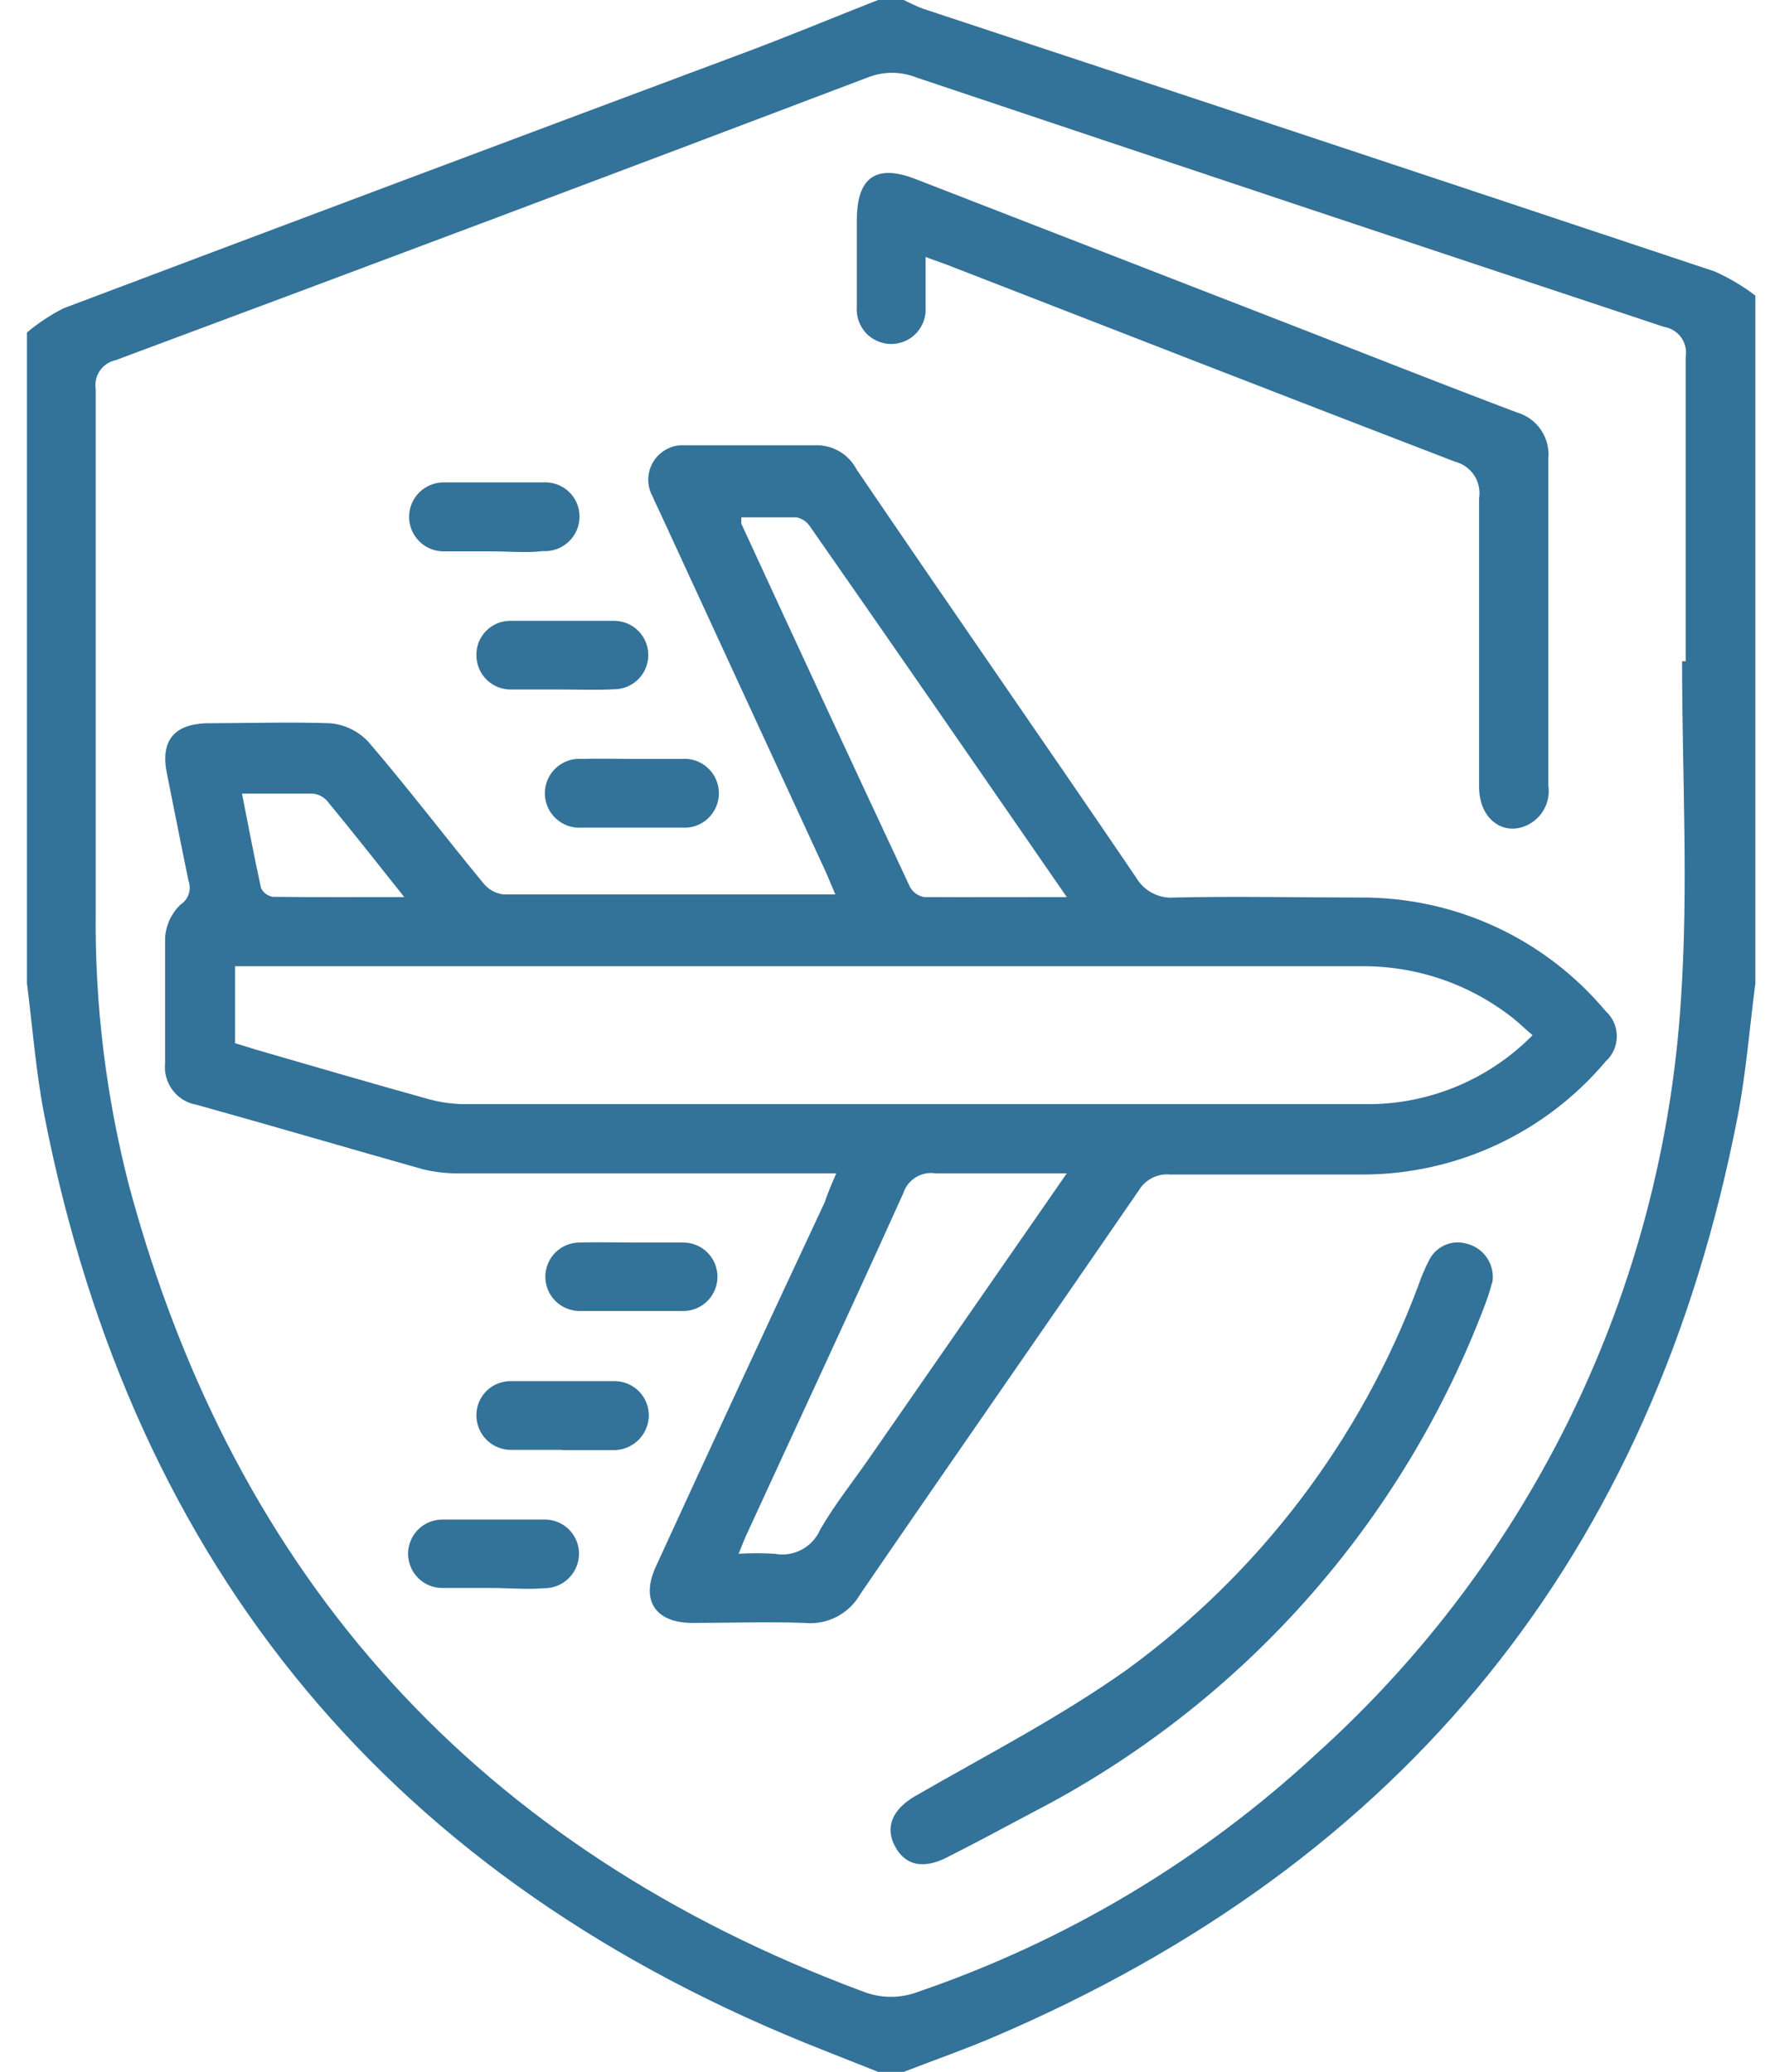 <svg width="46" height="54" viewBox="0 0 46 54" fill="none" xmlns="http://www.w3.org/2000/svg">
<path d="M23.556 54H22.884L21.489 53.447C10.254 49.04 3.476 40.916 1.156 29.073C0.936 27.942 0.848 26.78 0.703 25.63V8.665C0.995 8.421 1.313 8.21 1.652 8.037C7.496 5.831 13.345 3.638 19.195 1.451C20.452 0.987 21.652 0.484 22.884 0H23.556C23.717 0.084 23.883 0.16 24.052 0.226C30.927 2.497 37.805 4.78 44.687 7.075C45.064 7.243 45.42 7.454 45.749 7.704V25.63C45.598 26.78 45.51 27.942 45.291 29.08C43.079 40.511 36.613 48.517 25.893 53.095C25.127 53.422 24.335 53.698 23.556 54ZM43.839 17.235H43.933C43.933 14.59 43.933 11.945 43.933 9.3C43.948 9.211 43.944 9.121 43.924 9.034C43.903 8.947 43.865 8.865 43.813 8.792C43.76 8.72 43.694 8.659 43.617 8.612C43.541 8.565 43.456 8.534 43.368 8.52C36.875 6.367 30.378 4.199 23.877 2.017C23.473 1.858 23.024 1.858 22.62 2.017C16.098 4.493 9.563 6.949 3.015 9.387C2.848 9.422 2.701 9.52 2.604 9.66C2.507 9.801 2.468 9.973 2.494 10.142C2.494 14.684 2.494 19.221 2.494 23.764C2.469 26.169 2.761 28.567 3.361 30.896C6.126 41.184 12.504 48.188 22.494 51.908C22.961 52.09 23.479 52.09 23.946 51.908C27.791 50.59 31.319 48.481 34.301 45.718C39.916 40.663 43.328 33.61 43.808 26.07C44.009 23.142 43.839 20.183 43.839 17.235Z" fill="#337299"/>
<path d="M21.796 30.582C18.434 30.582 15.167 30.582 11.906 30.582C11.607 30.581 11.31 30.546 11.02 30.475C9.059 29.922 7.099 29.344 5.132 28.797C4.88 28.755 4.654 28.619 4.5 28.416C4.346 28.212 4.275 27.958 4.303 27.704C4.303 26.617 4.303 25.53 4.303 24.443C4.323 24.117 4.464 23.81 4.699 23.582C4.801 23.517 4.878 23.42 4.917 23.306C4.955 23.191 4.954 23.067 4.912 22.954C4.717 22.017 4.535 21.069 4.347 20.145C4.183 19.316 4.529 18.888 5.352 18.851C6.439 18.851 7.532 18.813 8.613 18.851C8.993 18.886 9.347 19.061 9.606 19.341C10.63 20.535 11.585 21.791 12.584 23.004C12.649 23.088 12.729 23.159 12.82 23.212C12.912 23.264 13.013 23.298 13.118 23.312C15.971 23.312 18.817 23.312 21.771 23.312C21.67 23.079 21.601 22.903 21.526 22.734C20.081 19.605 18.637 16.475 17.196 13.346C17.134 13.208 17.064 13.076 17.008 12.938C16.929 12.796 16.891 12.636 16.895 12.475C16.901 12.313 16.949 12.156 17.036 12.019C17.123 11.883 17.245 11.773 17.389 11.7C17.533 11.627 17.695 11.594 17.856 11.606C19.019 11.606 20.181 11.606 21.343 11.606C21.547 11.616 21.745 11.679 21.917 11.789C22.089 11.899 22.229 12.053 22.324 12.234C24.768 15.835 27.212 19.341 29.606 22.866C29.706 23.039 29.852 23.181 30.029 23.274C30.206 23.368 30.406 23.409 30.605 23.393C32.22 23.356 33.835 23.393 35.444 23.393C36.663 23.384 37.87 23.644 38.977 24.156C40.084 24.667 41.064 25.418 41.846 26.353C41.938 26.436 42.011 26.537 42.062 26.65C42.112 26.764 42.138 26.886 42.138 27.01C42.138 27.133 42.112 27.256 42.062 27.369C42.011 27.482 41.938 27.583 41.846 27.666C41.07 28.587 40.102 29.327 39.011 29.836C37.919 30.345 36.73 30.61 35.525 30.613C33.854 30.613 32.182 30.613 30.498 30.613C30.335 30.597 30.171 30.628 30.025 30.703C29.879 30.777 29.758 30.892 29.675 31.034C27.281 34.521 24.831 38.028 22.418 41.553C22.275 41.803 22.062 42.008 21.806 42.14C21.549 42.273 21.26 42.328 20.973 42.3C19.999 42.263 19.025 42.3 18.051 42.3C17.077 42.3 16.687 41.71 17.096 40.824C18.549 37.657 20.015 34.494 21.494 31.336C21.57 31.103 21.664 30.883 21.796 30.582ZM6.125 27.189L6.653 27.352C8.167 27.792 9.675 28.232 11.189 28.653C11.497 28.735 11.814 28.778 12.132 28.778H30.982C32.572 28.778 34.168 28.778 35.764 28.778C37.338 28.748 38.838 28.103 39.943 26.981C39.741 26.812 39.584 26.655 39.415 26.523C38.283 25.635 36.881 25.163 35.444 25.184H6.621C6.464 25.184 6.301 25.184 6.125 25.184V27.189ZM27.803 23.381C25.516 20.07 23.323 16.89 21.098 13.704C21.058 13.647 21.007 13.598 20.948 13.56C20.888 13.522 20.822 13.497 20.753 13.484C20.275 13.484 19.791 13.484 19.32 13.484C19.32 13.572 19.32 13.616 19.32 13.648C20.774 16.806 22.24 19.965 23.719 23.123C23.757 23.19 23.809 23.248 23.872 23.293C23.935 23.337 24.007 23.367 24.083 23.381C25.258 23.387 26.464 23.381 27.803 23.381ZM27.803 30.582C26.546 30.582 25.478 30.582 24.385 30.582C24.206 30.553 24.023 30.59 23.869 30.684C23.714 30.779 23.599 30.925 23.543 31.097C22.211 34.05 20.841 36.985 19.49 39.925C19.414 40.089 19.345 40.258 19.251 40.497C19.563 40.478 19.875 40.478 20.187 40.497C20.427 40.543 20.675 40.506 20.891 40.391C21.107 40.277 21.278 40.093 21.375 39.869C21.758 39.203 22.236 38.612 22.669 37.984L27.803 30.582ZM10.536 23.381C9.807 22.463 9.172 21.659 8.519 20.867C8.421 20.761 8.286 20.695 8.142 20.685C7.551 20.685 6.954 20.685 6.307 20.685C6.477 21.546 6.628 22.35 6.804 23.148C6.833 23.208 6.876 23.26 6.93 23.299C6.983 23.338 7.046 23.364 7.111 23.375C8.205 23.387 9.304 23.381 10.536 23.381Z" fill="#337299"/>
<path d="M24.122 6.698C24.122 7.169 24.122 7.584 24.122 7.992C24.132 8.116 24.117 8.241 24.077 8.358C24.036 8.476 23.972 8.584 23.888 8.676C23.804 8.767 23.702 8.84 23.588 8.89C23.474 8.94 23.351 8.966 23.227 8.966C23.102 8.966 22.979 8.94 22.866 8.89C22.752 8.84 22.649 8.767 22.565 8.676C22.481 8.584 22.417 8.476 22.377 8.358C22.336 8.241 22.321 8.116 22.331 7.992C22.331 7.238 22.331 6.491 22.331 5.743C22.331 4.618 22.834 4.266 23.864 4.668L33.654 8.47C35.608 9.23 37.556 10.003 39.517 10.744C39.779 10.816 40.007 10.979 40.16 11.203C40.313 11.428 40.381 11.7 40.352 11.97C40.352 14.803 40.352 17.625 40.352 20.465C40.386 20.68 40.347 20.9 40.243 21.091C40.138 21.282 39.974 21.433 39.774 21.52C39.146 21.791 38.555 21.32 38.549 20.528C38.549 18.014 38.549 15.501 38.549 12.988C38.582 12.779 38.536 12.565 38.42 12.388C38.303 12.212 38.126 12.085 37.92 12.033C33.522 10.342 29.124 8.627 24.725 6.918L24.122 6.698Z" fill="#337299"/>
<path d="M38.9 33.39C38.863 33.516 38.8 33.755 38.712 33.981C36.555 39.709 32.35 44.432 26.911 47.239C26.17 47.635 25.428 48.031 24.674 48.414C24.046 48.728 23.587 48.615 23.324 48.119C23.06 47.622 23.261 47.164 23.832 46.824C25.718 45.737 27.603 44.77 29.368 43.519C32.817 41.006 35.454 37.537 36.952 33.541C37.035 33.292 37.139 33.051 37.26 32.819C37.351 32.65 37.496 32.519 37.673 32.445C37.849 32.372 38.045 32.362 38.228 32.416C38.44 32.469 38.625 32.596 38.749 32.776C38.873 32.955 38.926 33.174 38.9 33.39Z" fill="#337299"/>
<path d="M12.855 14.371C12.428 14.371 11.994 14.371 11.561 14.371C11.322 14.371 11.094 14.276 10.925 14.107C10.757 13.939 10.662 13.71 10.662 13.472C10.662 13.234 10.757 13.005 10.925 12.837C11.094 12.668 11.322 12.573 11.561 12.573C12.428 12.573 13.289 12.573 14.149 12.573C14.272 12.565 14.395 12.582 14.51 12.623C14.626 12.664 14.732 12.728 14.821 12.812C14.911 12.895 14.982 12.997 15.031 13.109C15.08 13.222 15.105 13.343 15.104 13.466C15.104 13.589 15.078 13.711 15.029 13.824C14.979 13.937 14.908 14.038 14.818 14.122C14.727 14.206 14.621 14.271 14.505 14.313C14.389 14.354 14.266 14.372 14.143 14.364C13.722 14.415 13.27 14.371 12.855 14.371Z" fill="#337299"/>
<path d="M14.616 17.971C14.182 17.971 13.755 17.971 13.321 17.971C13.204 17.973 13.087 17.951 12.977 17.908C12.868 17.864 12.768 17.799 12.684 17.717C12.6 17.634 12.533 17.536 12.487 17.428C12.441 17.32 12.417 17.203 12.416 17.085C12.413 16.967 12.434 16.85 12.476 16.74C12.52 16.63 12.585 16.529 12.667 16.445C12.75 16.36 12.849 16.294 12.958 16.248C13.067 16.203 13.184 16.18 13.302 16.181C14.201 16.181 15.106 16.181 16.004 16.181C16.241 16.181 16.468 16.275 16.635 16.442C16.802 16.609 16.896 16.836 16.896 17.073C16.896 17.31 16.802 17.537 16.635 17.704C16.468 17.871 16.241 17.965 16.004 17.965C15.552 17.99 15.087 17.971 14.616 17.971Z" fill="#337299"/>
<path d="M16.468 19.78C16.902 19.78 17.329 19.78 17.763 19.78C17.887 19.77 18.011 19.785 18.129 19.825C18.246 19.866 18.354 19.93 18.446 20.014C18.537 20.098 18.61 20.2 18.66 20.314C18.71 20.428 18.736 20.551 18.736 20.675C18.736 20.8 18.71 20.923 18.66 21.037C18.61 21.15 18.537 21.253 18.446 21.337C18.354 21.421 18.246 21.485 18.129 21.526C18.011 21.566 17.887 21.581 17.763 21.571C16.902 21.571 16.041 21.571 15.174 21.571C15.05 21.581 14.925 21.566 14.808 21.526C14.69 21.485 14.582 21.421 14.491 21.337C14.399 21.253 14.326 21.15 14.276 21.037C14.226 20.923 14.2 20.8 14.2 20.675C14.2 20.551 14.226 20.428 14.276 20.314C14.326 20.2 14.399 20.098 14.491 20.014C14.582 19.93 14.69 19.866 14.808 19.825C14.925 19.785 15.05 19.77 15.174 19.78C15.607 19.767 16.035 19.78 16.468 19.78Z" fill="#337299"/>
<path d="M16.513 32.385C16.946 32.385 17.38 32.385 17.807 32.385C18.044 32.385 18.271 32.478 18.438 32.646C18.605 32.813 18.699 33.04 18.699 33.277C18.699 33.513 18.605 33.74 18.438 33.908C18.271 34.075 18.044 34.169 17.807 34.169C16.909 34.169 16.004 34.169 15.105 34.169C14.868 34.169 14.642 34.075 14.474 33.908C14.307 33.74 14.213 33.513 14.213 33.277C14.213 33.04 14.307 32.813 14.474 32.646C14.642 32.478 14.868 32.385 15.105 32.385C15.576 32.372 16.048 32.385 16.513 32.385Z" fill="#337299"/>
<path d="M14.641 37.789C14.207 37.789 13.78 37.789 13.346 37.789C13.224 37.793 13.102 37.772 12.988 37.728C12.874 37.684 12.771 37.616 12.684 37.53C12.597 37.444 12.528 37.342 12.482 37.228C12.436 37.115 12.414 36.994 12.416 36.871C12.418 36.753 12.443 36.637 12.49 36.529C12.537 36.421 12.606 36.323 12.691 36.242C12.777 36.16 12.877 36.097 12.988 36.055C13.098 36.013 13.216 35.994 13.334 35.998C14.213 35.998 15.099 35.998 15.979 35.998C16.101 35.993 16.224 36.013 16.338 36.057C16.452 36.101 16.556 36.168 16.644 36.254C16.731 36.34 16.799 36.443 16.845 36.557C16.891 36.671 16.913 36.793 16.909 36.915C16.901 37.153 16.8 37.377 16.629 37.541C16.458 37.706 16.229 37.797 15.992 37.795H14.641V37.789Z" fill="#337299"/>
<path d="M12.822 41.389C12.389 41.389 11.962 41.389 11.528 41.389C11.291 41.389 11.064 41.295 10.897 41.128C10.73 40.961 10.636 40.734 10.636 40.497C10.636 40.261 10.73 40.033 10.897 39.866C11.064 39.699 11.291 39.605 11.528 39.605C12.408 39.605 13.287 39.605 14.173 39.605C14.291 39.602 14.408 39.621 14.518 39.664C14.628 39.706 14.729 39.769 14.814 39.85C14.899 39.932 14.967 40.029 15.015 40.137C15.063 40.245 15.088 40.361 15.091 40.478C15.092 40.601 15.069 40.722 15.023 40.836C14.976 40.949 14.907 41.052 14.819 41.138C14.732 41.223 14.628 41.291 14.513 41.335C14.399 41.379 14.277 41.4 14.155 41.396C13.727 41.433 13.268 41.389 12.822 41.389Z" fill="#337299"/>
</svg>
